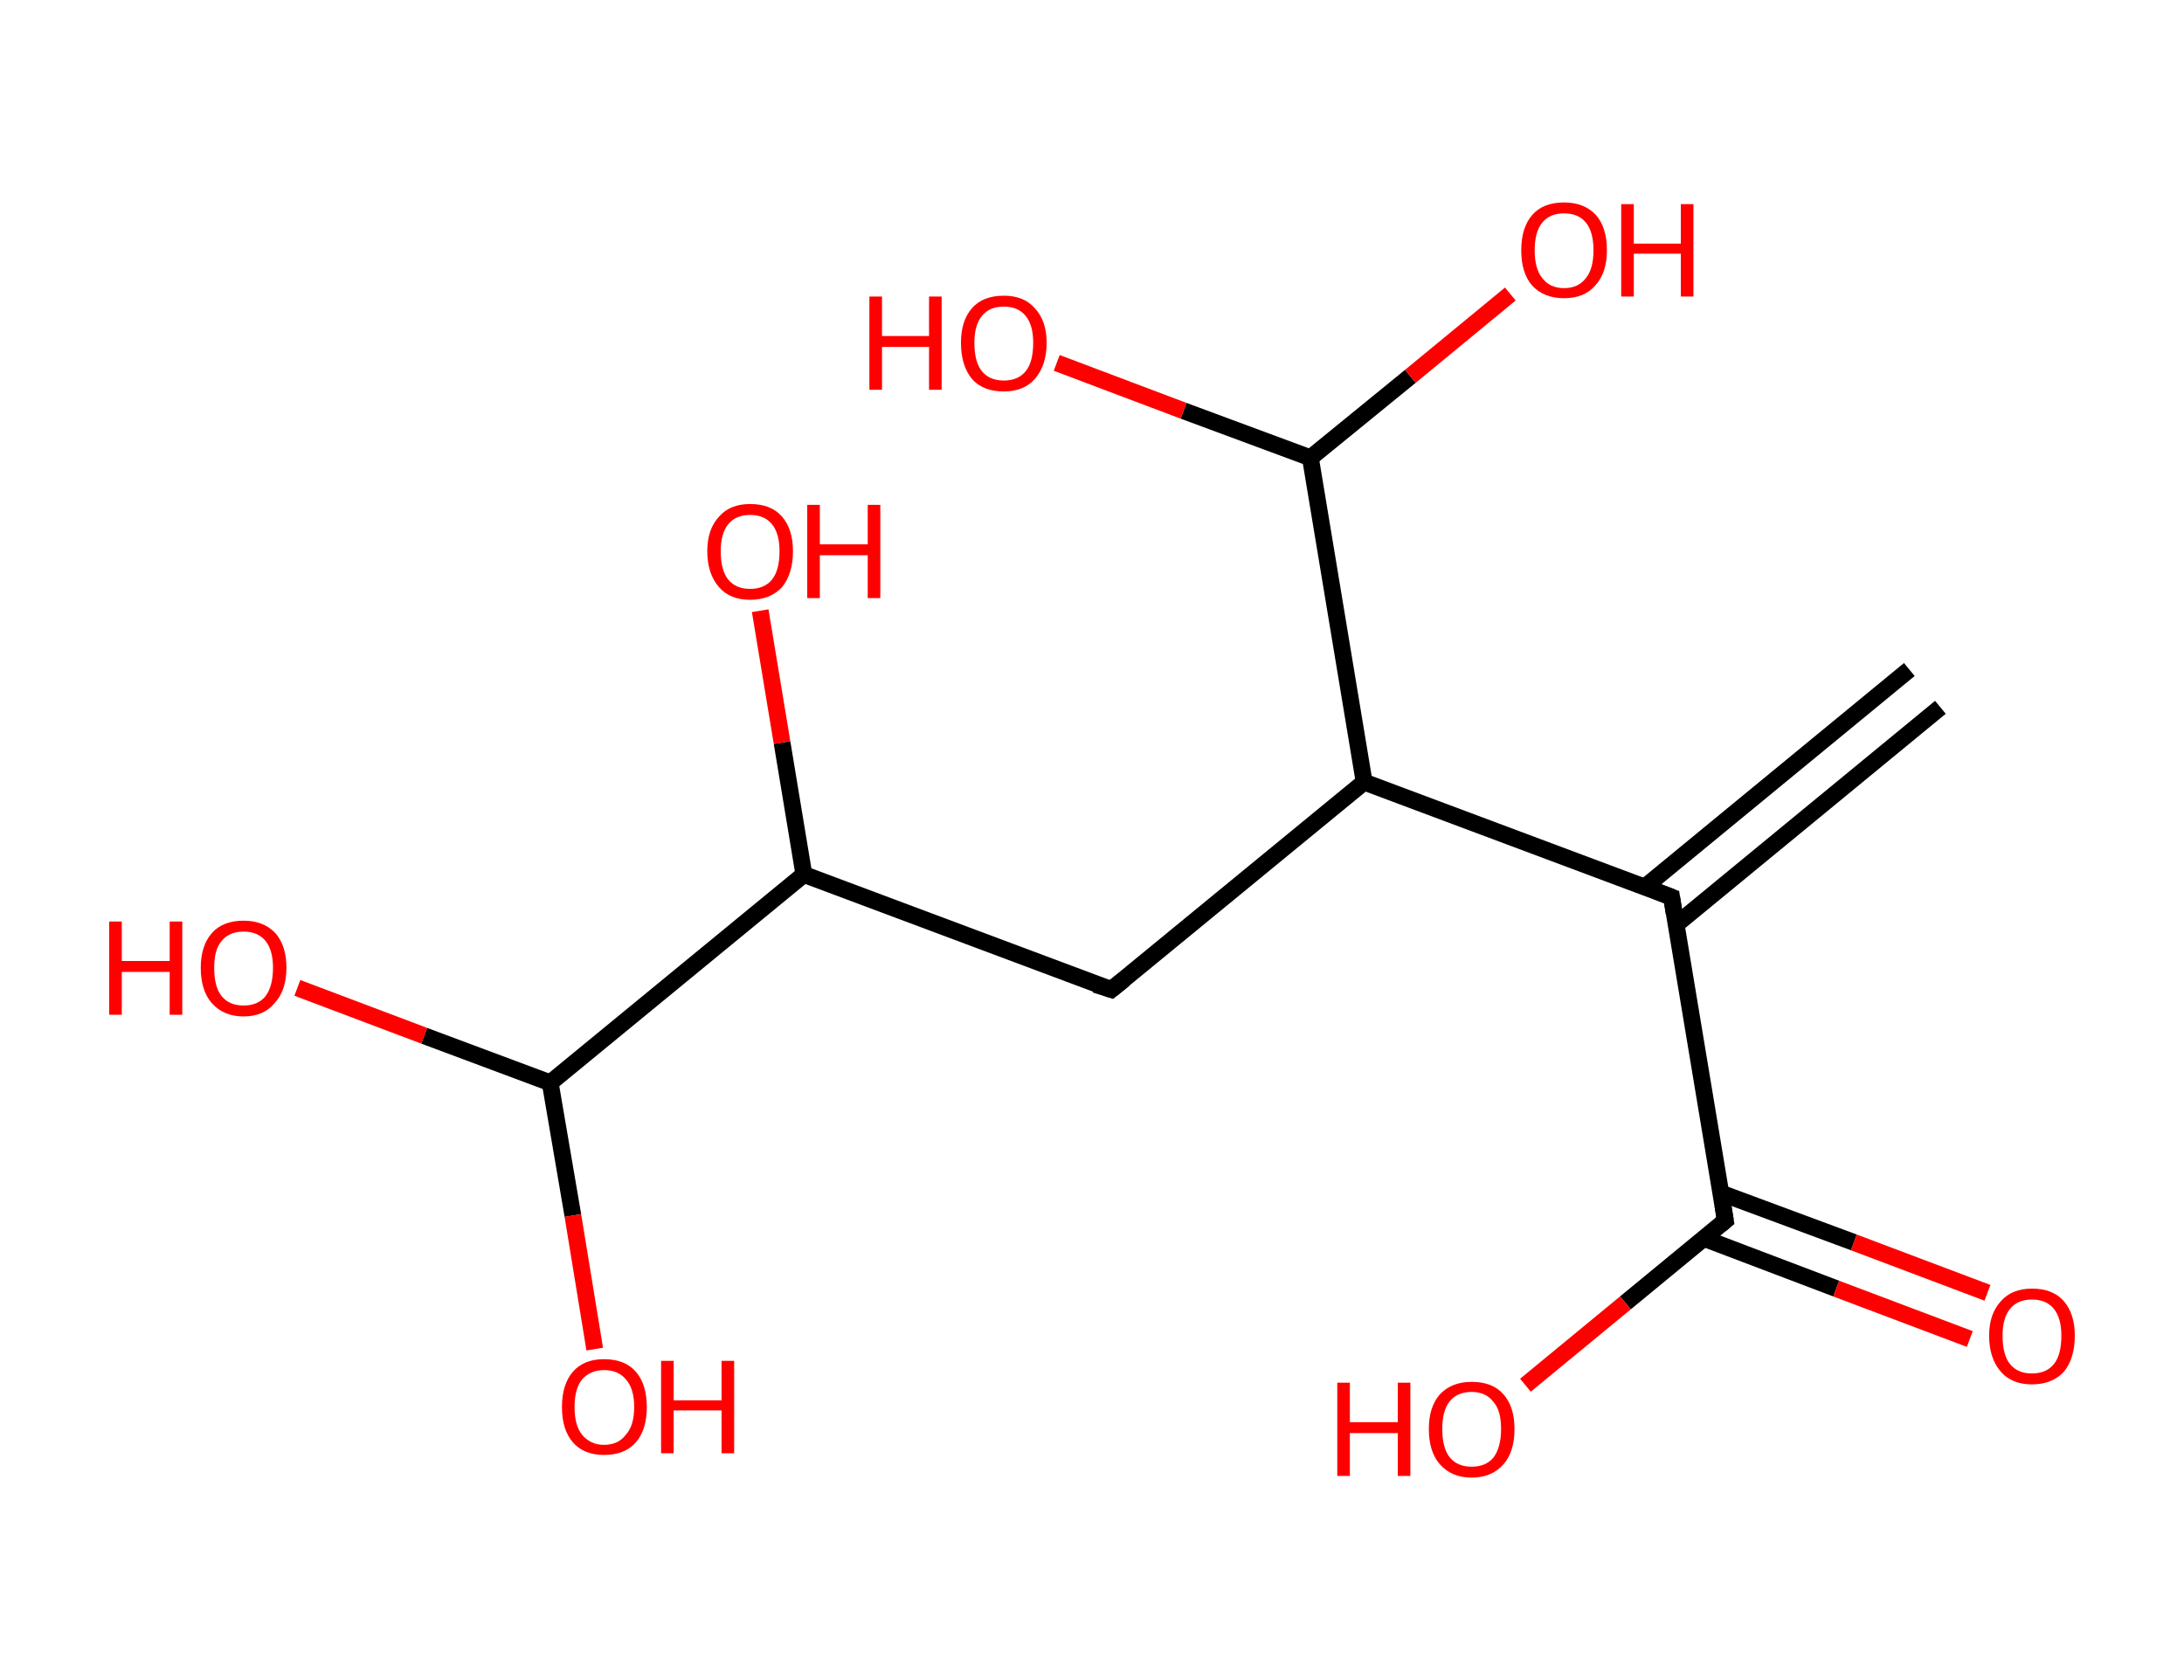 <?xml version='1.0' encoding='ASCII' standalone='yes'?>
<svg xmlns="http://www.w3.org/2000/svg" xmlns:rdkit="http://www.rdkit.org/xml" xmlns:xlink="http://www.w3.org/1999/xlink" version="1.1" baseProfile="full" xml:space="preserve" width="260px" height="200px" viewBox="0 0 260 200">
<!-- END OF HEADER -->
<rect style="opacity:1.0;fill:#FFFFFF;stroke:none" width="260.0" height="200.0" x="0.0" y="0.0"> </rect>
<path class="bond-0 atom-0 atom-1" d="M 231.0,84.2 L 199.5,110.1" style="fill:none;fill-rule:evenodd;stroke:#000000;stroke-width:2.0px;stroke-linecap:butt;stroke-linejoin:miter;stroke-opacity:1"/>
<path class="bond-0 atom-0 atom-1" d="M 227.3,79.7 L 195.8,105.6" style="fill:none;fill-rule:evenodd;stroke:#000000;stroke-width:2.0px;stroke-linecap:butt;stroke-linejoin:miter;stroke-opacity:1"/>
<path class="bond-1 atom-1 atom-2" d="M 199.0,106.8 L 205.4,145.3" style="fill:none;fill-rule:evenodd;stroke:#000000;stroke-width:2.0px;stroke-linecap:butt;stroke-linejoin:miter;stroke-opacity:1"/>
<path class="bond-2 atom-2 atom-3" d="M 202.8,147.4 L 218.6,153.4" style="fill:none;fill-rule:evenodd;stroke:#000000;stroke-width:2.0px;stroke-linecap:butt;stroke-linejoin:miter;stroke-opacity:1"/>
<path class="bond-2 atom-2 atom-3" d="M 218.6,153.4 L 234.5,159.4" style="fill:none;fill-rule:evenodd;stroke:#FF0000;stroke-width:2.0px;stroke-linecap:butt;stroke-linejoin:miter;stroke-opacity:1"/>
<path class="bond-2 atom-2 atom-3" d="M 204.8,142.0 L 220.7,147.9" style="fill:none;fill-rule:evenodd;stroke:#000000;stroke-width:2.0px;stroke-linecap:butt;stroke-linejoin:miter;stroke-opacity:1"/>
<path class="bond-2 atom-2 atom-3" d="M 220.7,147.9 L 236.6,153.9" style="fill:none;fill-rule:evenodd;stroke:#FF0000;stroke-width:2.0px;stroke-linecap:butt;stroke-linejoin:miter;stroke-opacity:1"/>
<path class="bond-3 atom-2 atom-4" d="M 205.4,145.3 L 193.5,155.1" style="fill:none;fill-rule:evenodd;stroke:#000000;stroke-width:2.0px;stroke-linecap:butt;stroke-linejoin:miter;stroke-opacity:1"/>
<path class="bond-3 atom-2 atom-4" d="M 193.5,155.1 L 181.6,164.9" style="fill:none;fill-rule:evenodd;stroke:#FF0000;stroke-width:2.0px;stroke-linecap:butt;stroke-linejoin:miter;stroke-opacity:1"/>
<path class="bond-4 atom-1 atom-5" d="M 199.0,106.8 L 162.4,93.1" style="fill:none;fill-rule:evenodd;stroke:#000000;stroke-width:2.0px;stroke-linecap:butt;stroke-linejoin:miter;stroke-opacity:1"/>
<path class="bond-5 atom-5 atom-6" d="M 162.4,93.1 L 132.3,117.8" style="fill:none;fill-rule:evenodd;stroke:#000000;stroke-width:2.0px;stroke-linecap:butt;stroke-linejoin:miter;stroke-opacity:1"/>
<path class="bond-6 atom-6 atom-7" d="M 132.3,117.8 L 95.7,104.1" style="fill:none;fill-rule:evenodd;stroke:#000000;stroke-width:2.0px;stroke-linecap:butt;stroke-linejoin:miter;stroke-opacity:1"/>
<path class="bond-7 atom-7 atom-8" d="M 95.7,104.1 L 93.1,88.4" style="fill:none;fill-rule:evenodd;stroke:#000000;stroke-width:2.0px;stroke-linecap:butt;stroke-linejoin:miter;stroke-opacity:1"/>
<path class="bond-7 atom-7 atom-8" d="M 93.1,88.4 L 90.5,72.7" style="fill:none;fill-rule:evenodd;stroke:#FF0000;stroke-width:2.0px;stroke-linecap:butt;stroke-linejoin:miter;stroke-opacity:1"/>
<path class="bond-8 atom-7 atom-9" d="M 95.7,104.1 L 65.5,128.9" style="fill:none;fill-rule:evenodd;stroke:#000000;stroke-width:2.0px;stroke-linecap:butt;stroke-linejoin:miter;stroke-opacity:1"/>
<path class="bond-9 atom-9 atom-10" d="M 65.5,128.9 L 50.5,123.3" style="fill:none;fill-rule:evenodd;stroke:#000000;stroke-width:2.0px;stroke-linecap:butt;stroke-linejoin:miter;stroke-opacity:1"/>
<path class="bond-9 atom-9 atom-10" d="M 50.5,123.3 L 35.4,117.6" style="fill:none;fill-rule:evenodd;stroke:#FF0000;stroke-width:2.0px;stroke-linecap:butt;stroke-linejoin:miter;stroke-opacity:1"/>
<path class="bond-10 atom-9 atom-11" d="M 65.5,128.9 L 68.2,144.7" style="fill:none;fill-rule:evenodd;stroke:#000000;stroke-width:2.0px;stroke-linecap:butt;stroke-linejoin:miter;stroke-opacity:1"/>
<path class="bond-10 atom-9 atom-11" d="M 68.2,144.7 L 70.8,160.6" style="fill:none;fill-rule:evenodd;stroke:#FF0000;stroke-width:2.0px;stroke-linecap:butt;stroke-linejoin:miter;stroke-opacity:1"/>
<path class="bond-11 atom-5 atom-12" d="M 162.4,93.1 L 156.0,54.5" style="fill:none;fill-rule:evenodd;stroke:#000000;stroke-width:2.0px;stroke-linecap:butt;stroke-linejoin:miter;stroke-opacity:1"/>
<path class="bond-12 atom-12 atom-13" d="M 156.0,54.5 L 140.9,48.9" style="fill:none;fill-rule:evenodd;stroke:#000000;stroke-width:2.0px;stroke-linecap:butt;stroke-linejoin:miter;stroke-opacity:1"/>
<path class="bond-12 atom-12 atom-13" d="M 140.9,48.9 L 125.8,43.2" style="fill:none;fill-rule:evenodd;stroke:#FF0000;stroke-width:2.0px;stroke-linecap:butt;stroke-linejoin:miter;stroke-opacity:1"/>
<path class="bond-13 atom-12 atom-14" d="M 156.0,54.5 L 167.9,44.8" style="fill:none;fill-rule:evenodd;stroke:#000000;stroke-width:2.0px;stroke-linecap:butt;stroke-linejoin:miter;stroke-opacity:1"/>
<path class="bond-13 atom-12 atom-14" d="M 167.9,44.8 L 179.8,35.0" style="fill:none;fill-rule:evenodd;stroke:#FF0000;stroke-width:2.0px;stroke-linecap:butt;stroke-linejoin:miter;stroke-opacity:1"/>
<path d="M 199.3,108.7 L 199.0,106.8 L 197.2,106.1" style="fill:none;stroke:#000000;stroke-width:2.0px;stroke-linecap:butt;stroke-linejoin:miter;stroke-opacity:1;"/>
<path d="M 205.1,143.4 L 205.4,145.3 L 204.8,145.8" style="fill:none;stroke:#000000;stroke-width:2.0px;stroke-linecap:butt;stroke-linejoin:miter;stroke-opacity:1;"/>
<path d="M 133.8,116.6 L 132.3,117.8 L 130.4,117.2" style="fill:none;stroke:#000000;stroke-width:2.0px;stroke-linecap:butt;stroke-linejoin:miter;stroke-opacity:1;"/>
<path class="atom-3" d="M 236.8 159.0 Q 236.8 156.4, 238.2 154.9 Q 239.5 153.4, 241.9 153.4 Q 244.4 153.4, 245.7 154.9 Q 247.0 156.4, 247.0 159.0 Q 247.0 161.7, 245.7 163.3 Q 244.3 164.8, 241.9 164.8 Q 239.5 164.8, 238.2 163.3 Q 236.8 161.7, 236.8 159.0 M 241.9 163.5 Q 243.6 163.5, 244.5 162.4 Q 245.4 161.3, 245.4 159.0 Q 245.4 156.9, 244.5 155.8 Q 243.6 154.7, 241.9 154.7 Q 240.2 154.7, 239.3 155.8 Q 238.4 156.9, 238.4 159.0 Q 238.4 161.3, 239.3 162.4 Q 240.2 163.5, 241.9 163.5 " fill="#FF0000"/>
<path class="atom-4" d="M 159.2 164.6 L 160.7 164.6 L 160.7 169.3 L 166.4 169.3 L 166.4 164.6 L 167.9 164.6 L 167.9 175.7 L 166.4 175.7 L 166.4 170.6 L 160.7 170.6 L 160.7 175.7 L 159.2 175.7 L 159.2 164.6 " fill="#FF0000"/>
<path class="atom-4" d="M 170.1 170.1 Q 170.1 167.5, 171.4 166.0 Q 172.8 164.5, 175.2 164.5 Q 177.7 164.5, 179.0 166.0 Q 180.3 167.5, 180.3 170.1 Q 180.3 172.8, 179.0 174.3 Q 177.6 175.9, 175.2 175.9 Q 172.8 175.9, 171.4 174.3 Q 170.1 172.8, 170.1 170.1 M 175.2 174.6 Q 176.9 174.6, 177.8 173.5 Q 178.7 172.3, 178.7 170.1 Q 178.7 167.9, 177.8 166.9 Q 176.9 165.7, 175.2 165.7 Q 173.5 165.7, 172.6 166.8 Q 171.7 167.9, 171.7 170.1 Q 171.7 172.4, 172.6 173.5 Q 173.5 174.6, 175.2 174.6 " fill="#FF0000"/>
<path class="atom-8" d="M 84.2 65.6 Q 84.2 63.0, 85.6 61.5 Q 86.9 60.0, 89.3 60.0 Q 91.8 60.0, 93.1 61.5 Q 94.4 63.0, 94.4 65.6 Q 94.4 68.3, 93.1 69.9 Q 91.7 71.4, 89.3 71.4 Q 86.9 71.4, 85.6 69.9 Q 84.2 68.3, 84.2 65.6 M 89.3 70.1 Q 91.0 70.1, 91.9 69.0 Q 92.8 67.9, 92.8 65.6 Q 92.8 63.5, 91.9 62.4 Q 91.0 61.3, 89.3 61.3 Q 87.6 61.3, 86.7 62.4 Q 85.8 63.5, 85.8 65.6 Q 85.8 67.9, 86.7 69.0 Q 87.6 70.1, 89.3 70.1 " fill="#FF0000"/>
<path class="atom-8" d="M 96.1 60.1 L 97.6 60.1 L 97.6 64.8 L 103.3 64.8 L 103.3 60.1 L 104.8 60.1 L 104.8 71.2 L 103.3 71.2 L 103.3 66.1 L 97.6 66.1 L 97.6 71.2 L 96.1 71.2 L 96.1 60.1 " fill="#FF0000"/>
<path class="atom-10" d="M 13.0 109.7 L 14.5 109.7 L 14.5 114.4 L 20.2 114.4 L 20.2 109.7 L 21.7 109.7 L 21.7 120.8 L 20.2 120.8 L 20.2 115.7 L 14.5 115.7 L 14.5 120.8 L 13.0 120.8 L 13.0 109.7 " fill="#FF0000"/>
<path class="atom-10" d="M 23.9 115.2 Q 23.9 112.6, 25.2 111.1 Q 26.5 109.6, 29.0 109.6 Q 31.4 109.6, 32.8 111.1 Q 34.1 112.6, 34.1 115.2 Q 34.1 117.9, 32.7 119.4 Q 31.4 121.0, 29.0 121.0 Q 26.6 121.0, 25.2 119.4 Q 23.9 117.9, 23.9 115.2 M 29.0 119.7 Q 30.7 119.7, 31.6 118.6 Q 32.5 117.4, 32.5 115.2 Q 32.5 113.1, 31.6 112.0 Q 30.7 110.9, 29.0 110.9 Q 27.3 110.9, 26.4 112.0 Q 25.5 113.0, 25.5 115.2 Q 25.5 117.5, 26.4 118.6 Q 27.3 119.7, 29.0 119.7 " fill="#FF0000"/>
<path class="atom-11" d="M 66.9 167.5 Q 66.9 164.8, 68.2 163.3 Q 69.5 161.8, 71.9 161.8 Q 74.4 161.8, 75.7 163.3 Q 77.0 164.8, 77.0 167.5 Q 77.0 170.2, 75.7 171.7 Q 74.4 173.2, 71.9 173.2 Q 69.5 173.2, 68.2 171.7 Q 66.9 170.2, 66.9 167.5 M 71.9 172.0 Q 73.6 172.0, 74.5 170.8 Q 75.5 169.7, 75.5 167.5 Q 75.5 165.3, 74.5 164.2 Q 73.6 163.1, 71.9 163.1 Q 70.3 163.1, 69.3 164.2 Q 68.4 165.3, 68.4 167.5 Q 68.4 169.7, 69.3 170.8 Q 70.3 172.0, 71.9 172.0 " fill="#FF0000"/>
<path class="atom-11" d="M 78.7 162.0 L 80.2 162.0 L 80.2 166.7 L 85.9 166.7 L 85.9 162.0 L 87.4 162.0 L 87.4 173.0 L 85.9 173.0 L 85.9 167.9 L 80.2 167.9 L 80.2 173.0 L 78.7 173.0 L 78.7 162.0 " fill="#FF0000"/>
<path class="atom-13" d="M 103.5 35.3 L 105.0 35.3 L 105.0 40.0 L 110.6 40.0 L 110.6 35.3 L 112.1 35.3 L 112.1 46.4 L 110.6 46.4 L 110.6 41.3 L 105.0 41.3 L 105.0 46.4 L 103.5 46.4 L 103.5 35.3 " fill="#FF0000"/>
<path class="atom-13" d="M 114.4 40.8 Q 114.4 38.2, 115.7 36.7 Q 117.0 35.2, 119.5 35.2 Q 121.9 35.2, 123.2 36.7 Q 124.6 38.2, 124.6 40.8 Q 124.6 43.5, 123.2 45.1 Q 121.9 46.6, 119.5 46.6 Q 117.0 46.6, 115.7 45.1 Q 114.4 43.5, 114.4 40.8 M 119.5 45.3 Q 121.2 45.3, 122.1 44.2 Q 123.0 43.1, 123.0 40.8 Q 123.0 38.7, 122.1 37.6 Q 121.2 36.5, 119.5 36.5 Q 117.8 36.5, 116.9 37.6 Q 116.0 38.7, 116.0 40.8 Q 116.0 43.1, 116.9 44.2 Q 117.8 45.3, 119.5 45.3 " fill="#FF0000"/>
<path class="atom-14" d="M 181.1 29.8 Q 181.1 27.1, 182.4 25.6 Q 183.7 24.1, 186.2 24.1 Q 188.6 24.1, 190.0 25.6 Q 191.3 27.1, 191.3 29.8 Q 191.3 32.5, 189.9 34.0 Q 188.6 35.5, 186.2 35.5 Q 183.8 35.5, 182.4 34.0 Q 181.1 32.5, 181.1 29.8 M 186.2 34.3 Q 187.9 34.3, 188.8 33.1 Q 189.7 32.0, 189.7 29.8 Q 189.7 27.6, 188.8 26.5 Q 187.9 25.4, 186.2 25.4 Q 184.5 25.4, 183.6 26.5 Q 182.7 27.6, 182.7 29.8 Q 182.7 32.0, 183.6 33.1 Q 184.5 34.3, 186.2 34.3 " fill="#FF0000"/>
<path class="atom-14" d="M 193.0 24.3 L 194.5 24.3 L 194.5 29.0 L 200.1 29.0 L 200.1 24.3 L 201.6 24.3 L 201.6 35.3 L 200.1 35.3 L 200.1 30.2 L 194.5 30.2 L 194.5 35.3 L 193.0 35.3 L 193.0 24.3 " fill="#FF0000"/>
</svg>
